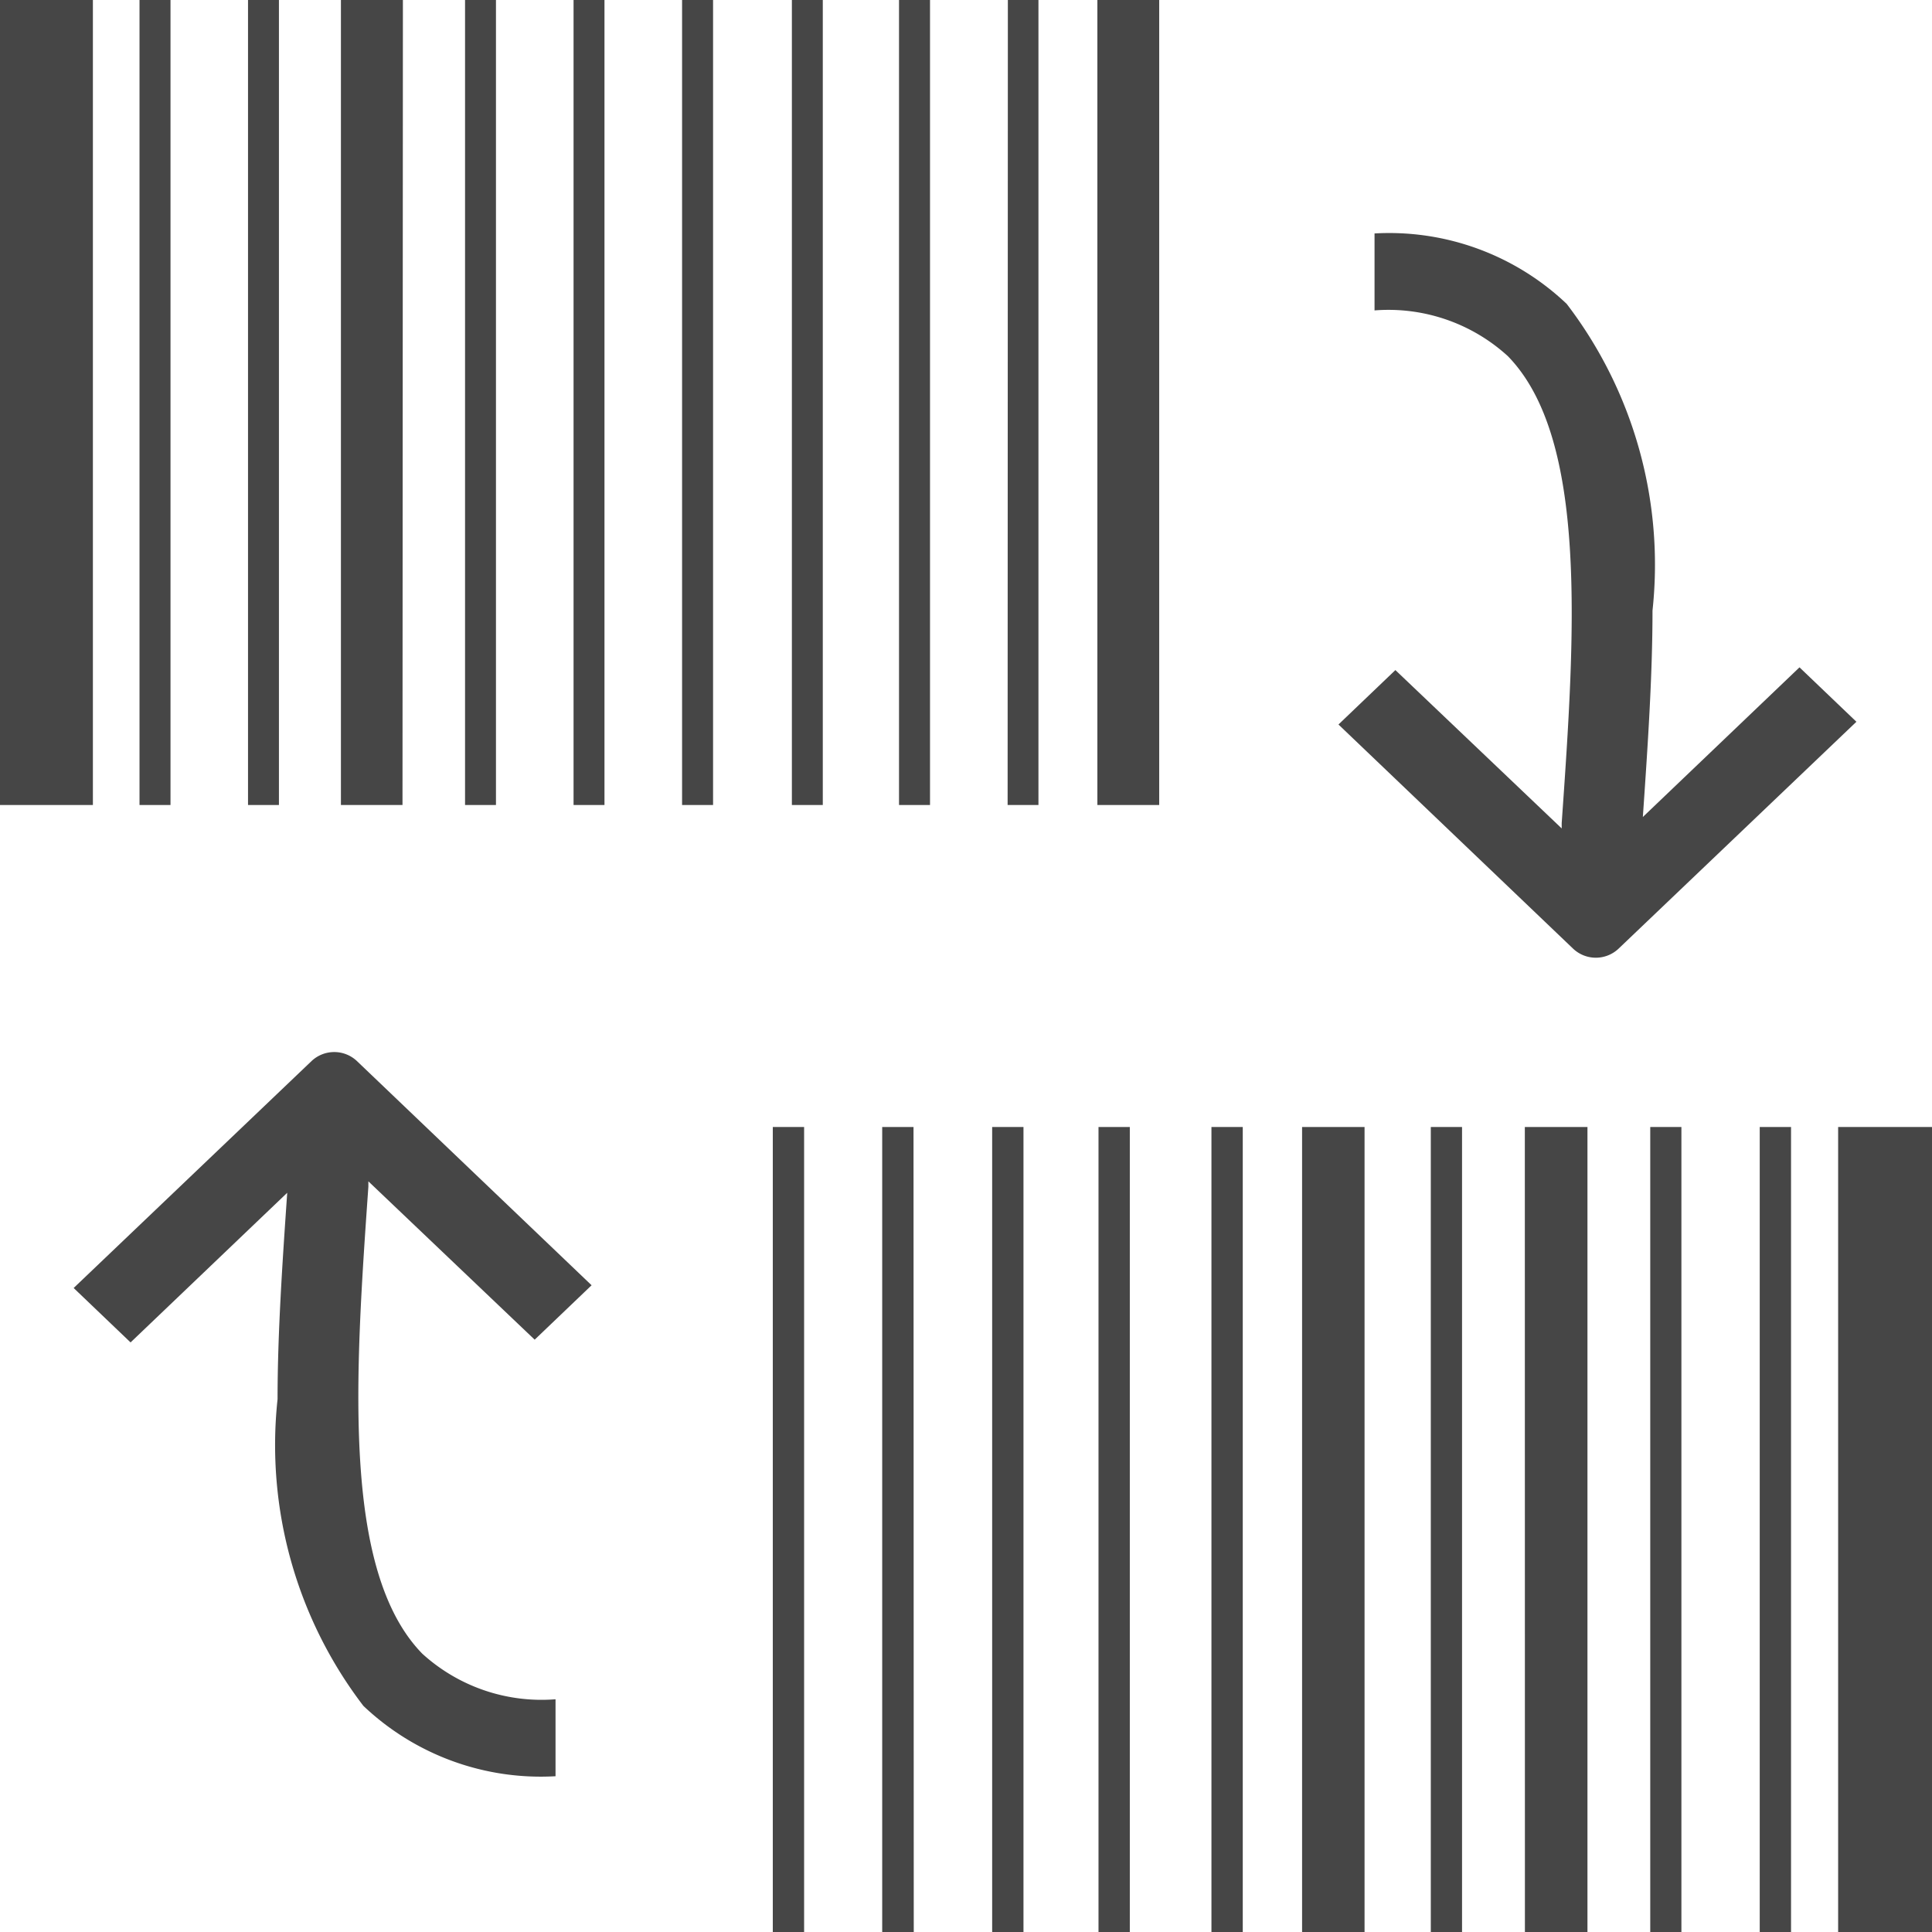<svg id="Image" xmlns="http://www.w3.org/2000/svg" viewBox="0 0 24 24">
  <g id="g860">
    <path id="path841" d="M1.154,0H0V10H1.154Z"  class="aw-theme-iconOutline" fill="#464646"/>
    <path id="path839" d="M2.118,0H1.733V10h.385Z"  class="aw-theme-iconOutline" fill="#464646"/>
    <path id="path837" d="M3.465,0H3.081V10h.384Z"  class="aw-theme-iconOutline" fill="#464646"/>
    <path id="path835" d="M5.005,0h-.77V10H5Z"  class="aw-theme-iconOutline" fill="#464646"/>
    <path id="path833" d="M6.161,0H5.777V10h.384Z"  class="aw-theme-iconOutline" fill="#464646"/>
    <path id="path831" d="M7.125,10h.384V0H7.125Z"  class="aw-theme-iconOutline" fill="#464646"/>
    <path id="path829" d="M8.858,10V0H8.473V10Z"  class="aw-theme-iconOutline" fill="#464646"/>
    <path id="path827" d="M11.168,10h.385V0h-.385Z"  class="aw-theme-iconOutline" fill="#464646"/>
    <path id="path825" d="M12.517,10H12.9V0H12.52Z"  class="aw-theme-iconOutline" fill="#464646"/>
    <path id="path823" d="M10.221,10V0H9.837V10Z"  class="aw-theme-iconOutline" fill="#464646"/>
    <path id="path821" d="M14.4,10V0h-.768V10Z"  class="aw-theme-iconOutline" fill="#464646"/>
    <path id="path2" d="M18.731,4.424c1,1.026.834,3.454.669,5.8v.067L17.334,8.324,16.627,9l2.916,2.786a.411.411,0,0,0,.562,0l2.956-2.82-.707-.676-1.946,1.859c.061-.885.12-1.754.12-2.564a5.332,5.332,0,0,0-1.066-3.81A3.2,3.2,0,0,0,17.075,2.9v.956A2.2,2.2,0,0,1,18.731,4.424Z"  class="aw-theme-iconOutline" fill="#464646"/>
    <path id="path841-9" d="M22.834,14H24V24H22.834Z"  class="aw-theme-iconOutline" fill="#464646"/>
    <path id="path839-7" d="M21.86,14h.389V24H21.86Z"  class="aw-theme-iconOutline" fill="#464646"/>
    <path id="path837-4" d="M20.5,14h.387V24H20.5Z"  class="aw-theme-iconOutline" fill="#464646"/>
    <path id="path835-6" d="M18.942,14h.778V24h-.777Z"  class="aw-theme-iconOutline" fill="#464646"/>
    <path id="path833-5" d="M17.774,14h.388V24h-.388Z"  class="aw-theme-iconOutline" fill="#464646"/>
    <path id="path831-4" d="M14.035,24h-.389V14h.389Z"  class="aw-theme-iconOutline" fill="#464646"/>
    <path id="path829-9" d="M15.049,24V14h.389V24Z"  class="aw-theme-iconOutline" fill="#464646"/>
    <path id="path827-9" d="M12.714,24h-.389V14h.389Z"  class="aw-theme-iconOutline" fill="#464646"/>
    <path id="path825-7" d="M11.351,24h-.392V14h.389Z"  class="aw-theme-iconOutline" fill="#464646"/>
    <path id="path823-0" d="M9.6,24V14h.389V24Z"  class="aw-theme-iconOutline" fill="#464646"/>
    <path id="path821-3" d="M16.175,24V14h.776V24Z"  class="aw-theme-iconOutline" fill="#464646"/>
    <path id="path2-0" d="M5.245,20.542c-1-1.026-.834-3.454-.669-5.8v-.067l2.066,1.967.707-.676L4.433,13.18a.411.411,0,0,0-.562,0L.915,16l.707.676,1.946-1.859c-.061.885-.12,1.754-.12,2.564a5.332,5.332,0,0,0,1.066,3.81,3.2,3.2,0,0,0,2.387.874v-.956A2.2,2.2,0,0,1,5.245,20.542Z"  class="aw-theme-iconOutline" fill="#464646"/>
  </g>
</svg>
